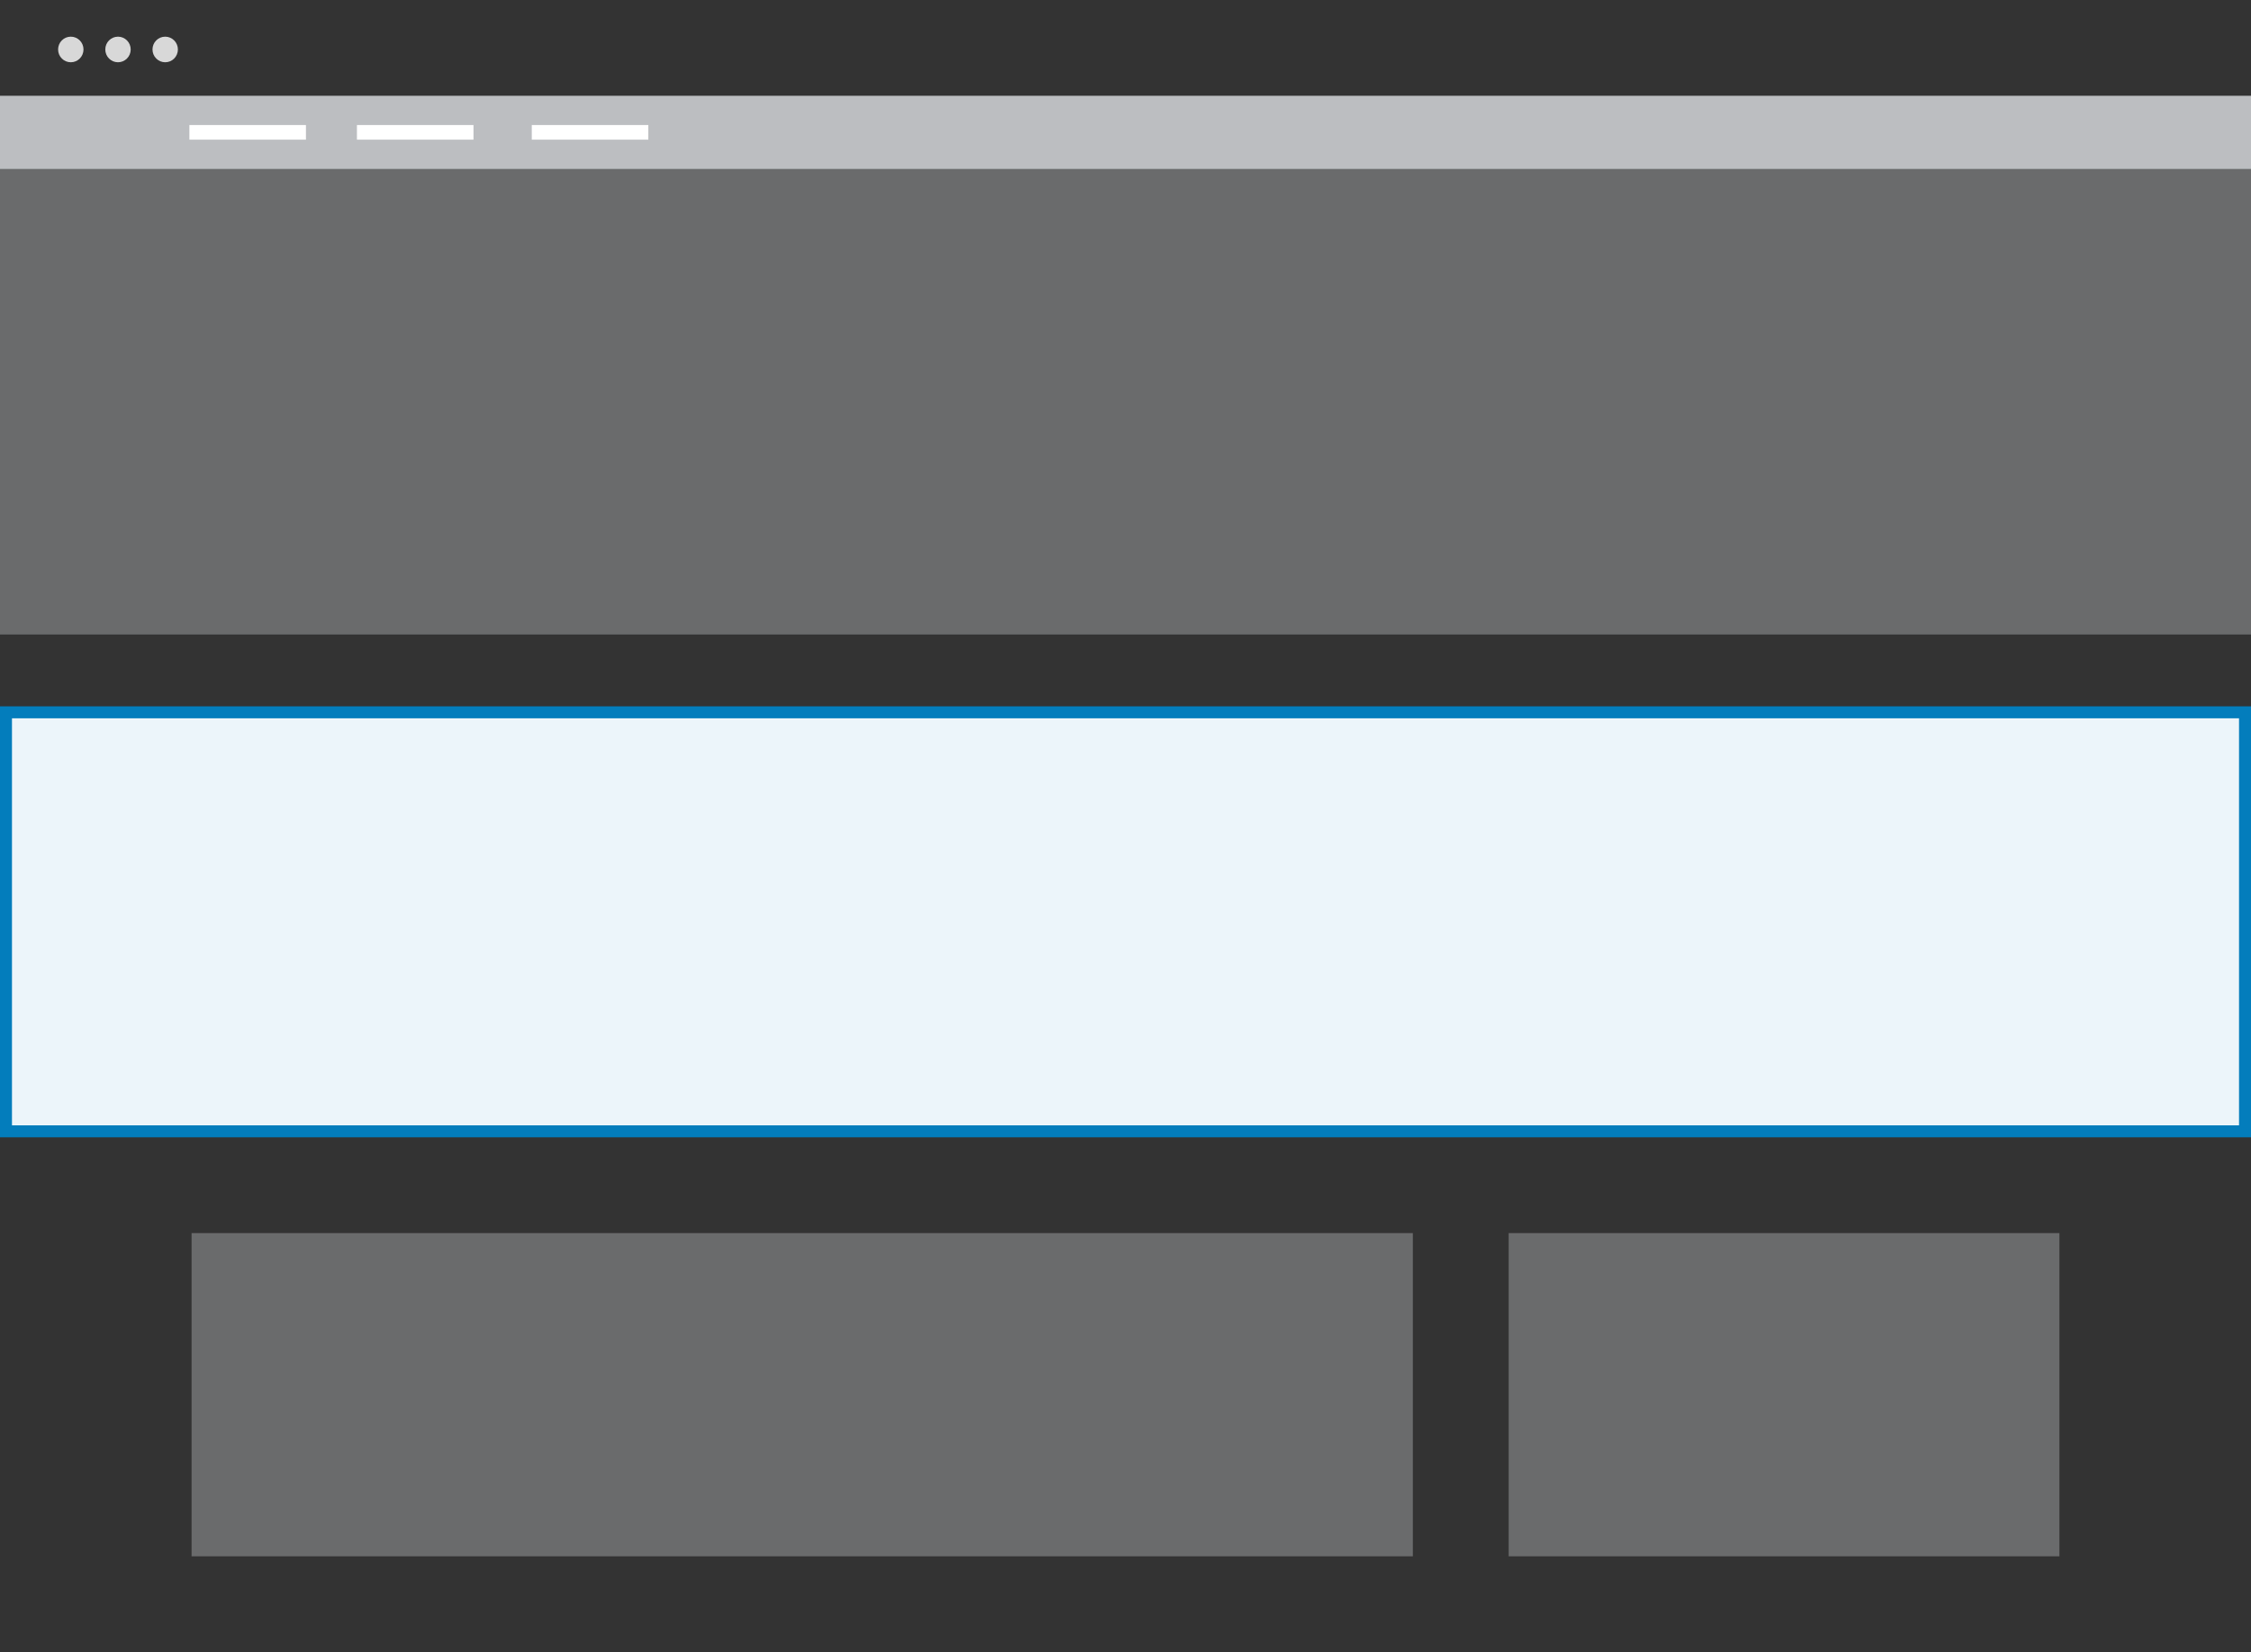 <svg width="188px" height="138px" viewBox="0 0 188 138" version="1.1" xmlns="http://www.w3.org/2000/svg">
    <rect x="0" y="0" width="188" height="138" fill="#333333" stroke="none"/>
    <g stroke="none" stroke-width="1" fill="none" fill-rule="evenodd">
        <g fill-rule="nonzero">
            <rect x="0" y="0.007" width="188" height="137.504" rx="2"></rect>
            <ellipse fill="#D8D8D8" cx="5.913" cy="4.132" rx="1.061" ry="1.069"></ellipse>
            <ellipse fill="#D8D8D8" cx="9.855" cy="4.132" rx="1.061" ry="1.069"></ellipse>
            <ellipse fill="#D8D8D8" cx="13.797" cy="4.132" rx="1.061" ry="1.069"></ellipse>
            <rect fill="#BCBEC1" x="0" y="8" width="188" height="6.111"></rect>
            <rect fill="#FFFFFF" x="29.811" y="10.444" width="9.734" height="1.222"></rect>
            <rect fill="#FFFFFF" x="44.413" y="10.444" width="9.734" height="1.222"></rect>
            <rect fill="#FFFFFF" x="15.818" y="10.444" width="9.734" height="1.222"></rect>
            <rect fill-opacity="0.4" fill="#BCBEC1" x="0" y="14" width="188" height="39"></rect>
            <rect stroke="#037DBC" fill="#ECF5FA" x="0.5" y="59.5" width="187" height="35"></rect>
            <rect fill-opacity="0.4" fill="#BCBEC1" x="16" y="103" width="102" height="27"></rect>
            <rect fill-opacity="0.4" fill="#BCBEC1" x="126" y="103" width="46" height="27"></rect>
        </g>
    </g>
</svg>